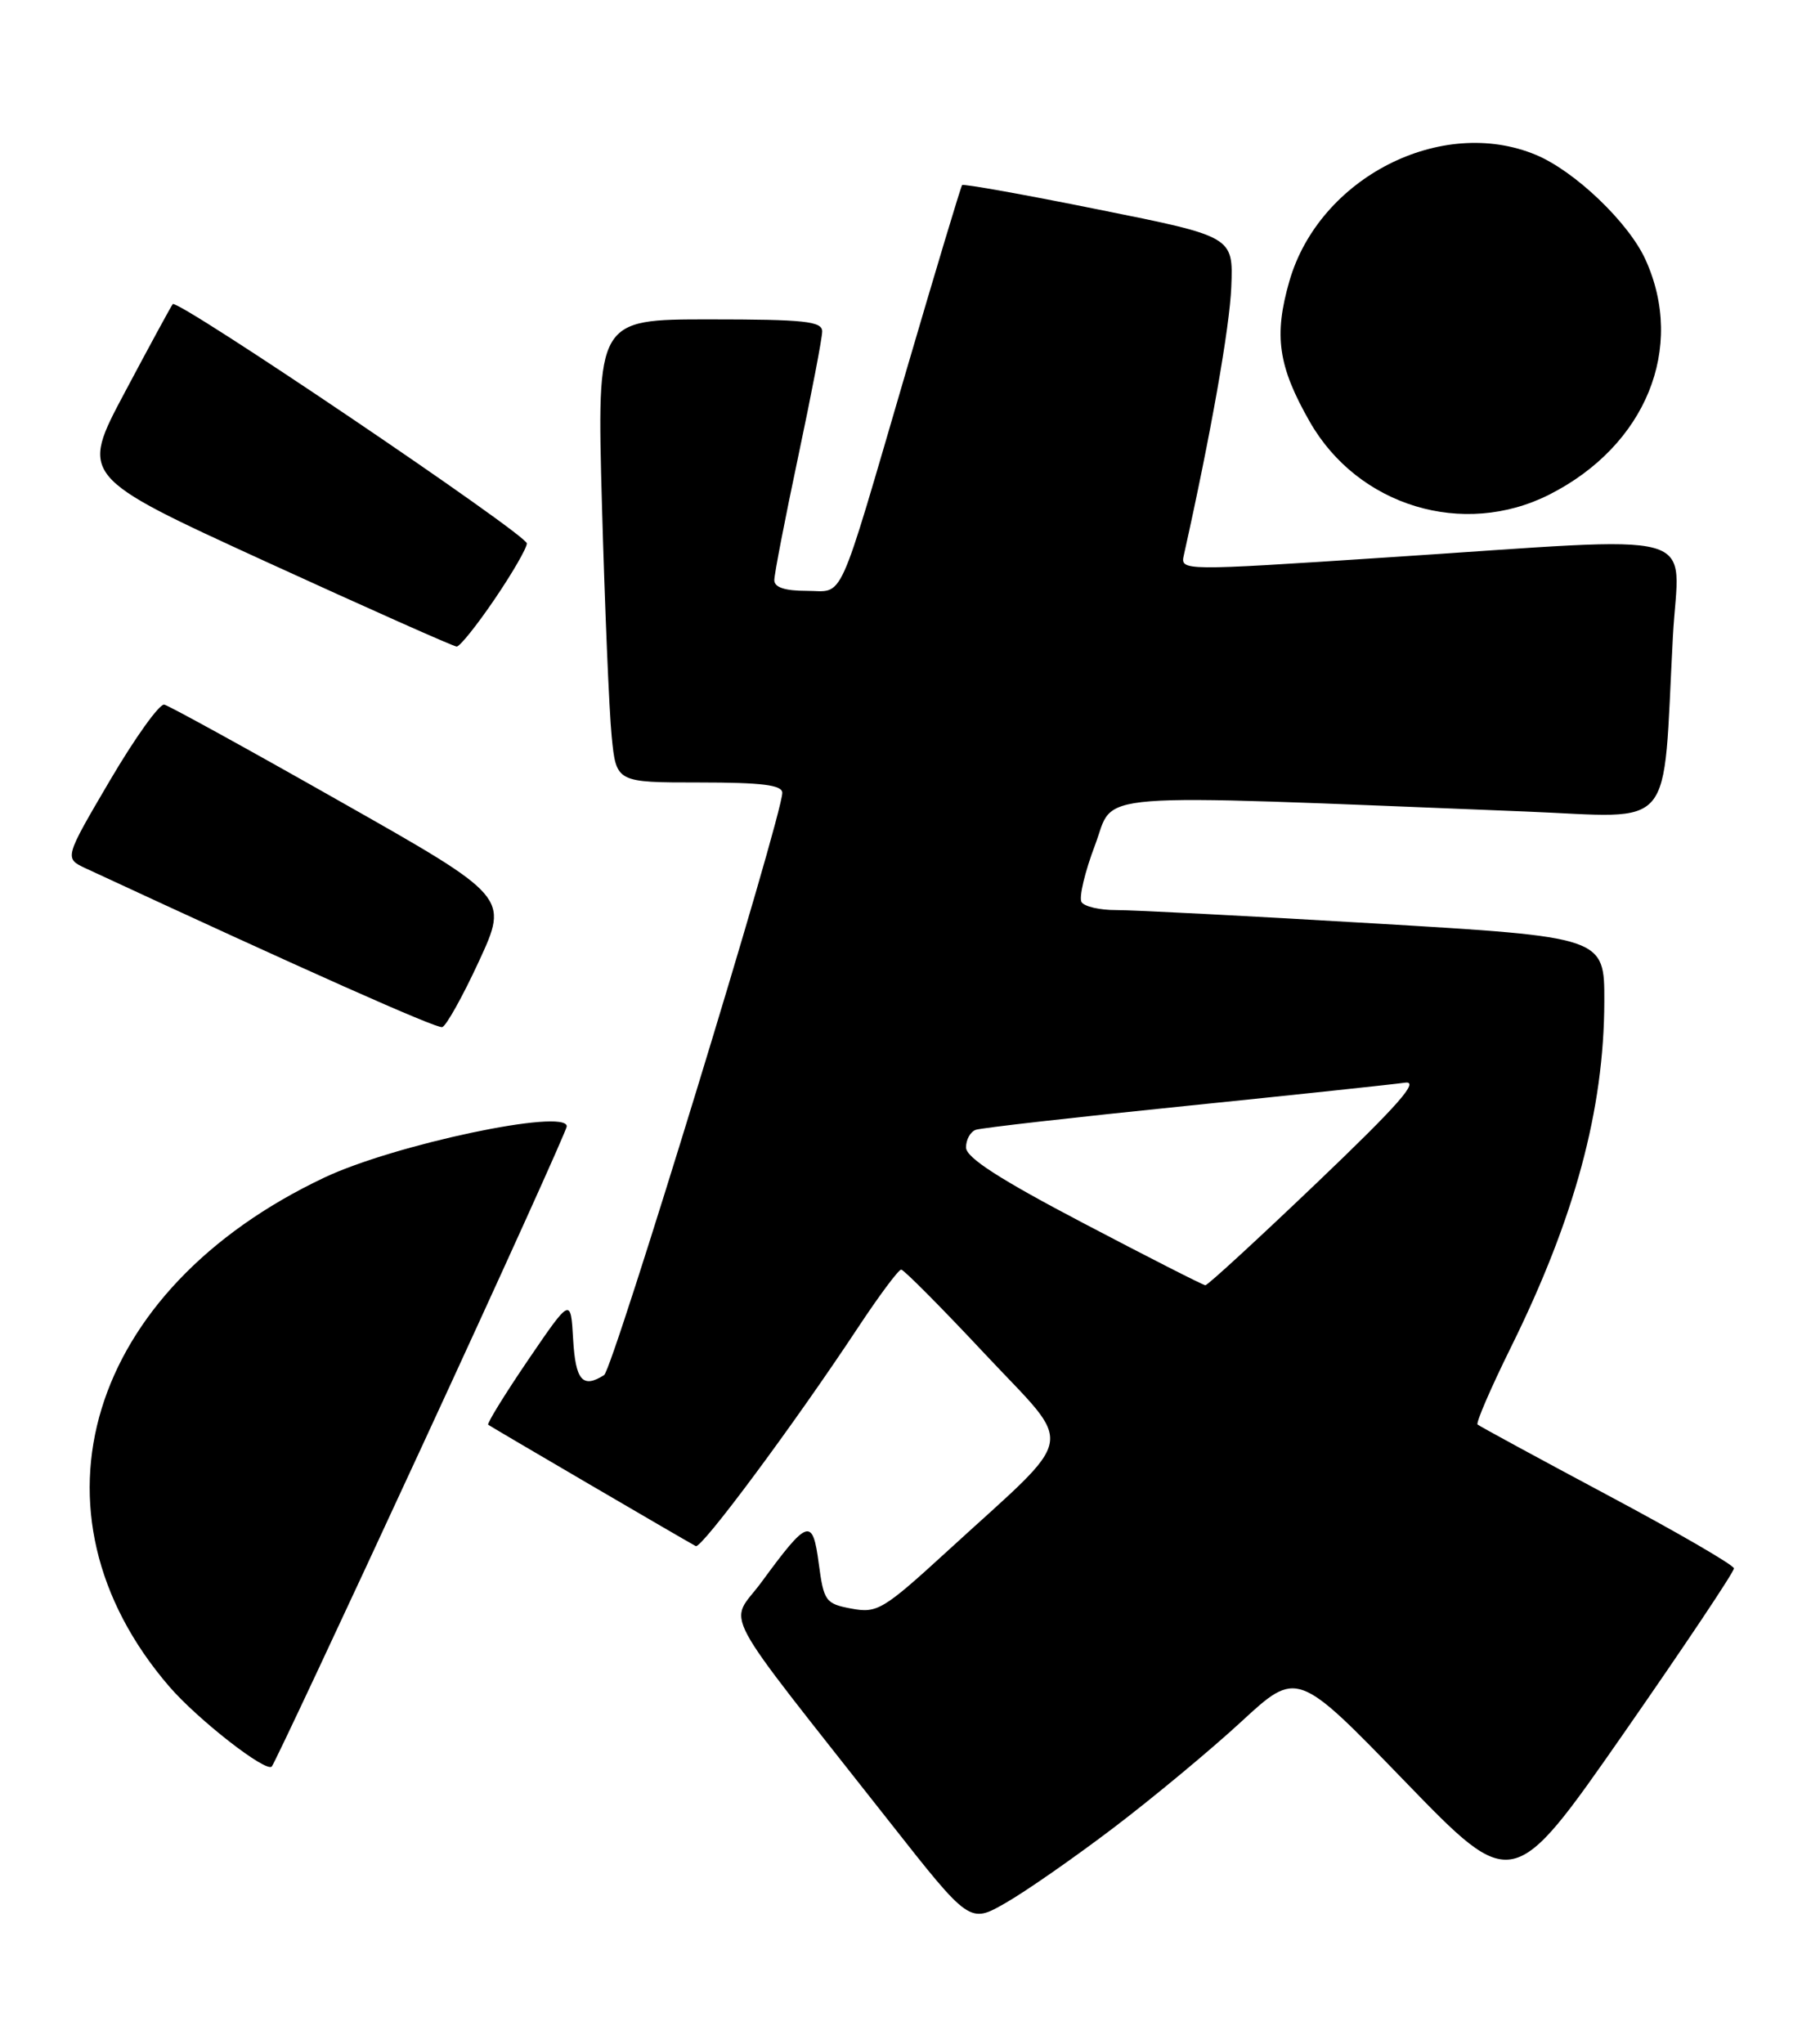 <?xml version="1.0" encoding="UTF-8" standalone="no"?>
<!DOCTYPE svg PUBLIC "-//W3C//DTD SVG 1.1//EN" "http://www.w3.org/Graphics/SVG/1.1/DTD/svg11.dtd" >
<svg xmlns="http://www.w3.org/2000/svg" xmlns:xlink="http://www.w3.org/1999/xlink" version="1.1" viewBox="0 0 228 256">
 <g >
 <path fill="currentColor"
d=" M 139.50 228.92 C 144.45 225.16 151.65 219.18 155.50 215.63 C 162.50 209.17 162.50 209.17 176.00 223.11 C 189.50 237.05 189.50 237.05 203.39 217.12 C 211.02 206.16 217.25 196.85 217.22 196.43 C 217.20 196.01 210.05 191.87 201.34 187.23 C 192.63 182.58 185.32 178.61 185.10 178.41 C 184.88 178.20 186.75 173.86 189.27 168.76 C 197.28 152.55 200.95 138.97 200.98 125.43 C 201.00 117.36 201.00 117.36 172.25 115.66 C 156.44 114.72 141.84 113.97 139.81 113.98 C 137.78 113.99 135.83 113.54 135.49 112.98 C 135.14 112.42 135.90 109.21 137.18 105.84 C 139.76 99.05 135.07 99.41 191.16 101.64 C 210.12 102.40 208.25 104.62 209.57 79.75 C 210.30 66.01 214.47 67.16 173.68 69.82 C 147.92 71.51 147.86 71.51 148.31 69.51 C 151.67 54.45 154.05 41.01 154.25 35.93 C 154.50 29.63 154.50 29.63 137.65 26.25 C 128.39 24.38 120.68 23.00 120.53 23.18 C 120.37 23.36 117.23 33.81 113.54 46.41 C 104.74 76.46 105.85 74.00 101.02 74.00 C 98.32 74.00 97.00 73.56 97.00 72.66 C 97.00 71.92 98.35 64.95 100.00 57.16 C 101.65 49.38 103.00 42.33 103.00 41.51 C 103.00 40.24 100.79 40.00 88.88 40.00 C 74.77 40.00 74.77 40.00 75.41 63.25 C 75.77 76.04 76.31 89.09 76.63 92.25 C 77.20 98.00 77.20 98.00 87.60 98.00 C 95.48 98.00 98.00 98.32 98.00 99.30 C 98.00 102.19 76.78 171.52 75.68 172.22 C 72.99 173.93 72.10 172.90 71.80 167.75 C 71.50 162.50 71.50 162.50 66.16 170.33 C 63.23 174.64 60.98 178.29 61.16 178.44 C 61.45 178.67 85.31 192.63 87.16 193.64 C 87.86 194.03 99.49 178.37 107.50 166.25 C 110.14 162.26 112.56 159.01 112.90 159.01 C 113.23 159.02 117.95 163.77 123.38 169.57 C 134.73 181.69 135.20 179.14 118.81 194.15 C 110.63 201.64 109.91 202.07 106.67 201.47 C 103.42 200.86 103.20 200.55 102.57 195.83 C 101.80 190.02 101.22 190.21 95.39 198.16 C 91.31 203.71 89.47 200.26 111.48 228.23 C 121.47 240.92 121.47 240.92 125.98 238.33 C 128.47 236.91 134.55 232.68 139.50 228.92 Z  M 52.84 181.19 C 62.83 159.58 71.00 141.52 71.00 141.07 C 71.00 138.77 49.38 143.34 40.62 147.49 C 10.92 161.54 2.42 189.39 21.18 211.20 C 24.75 215.35 33.35 222.06 34.05 221.24 C 34.40 220.83 42.85 202.81 52.84 181.19 Z  M 60.01 120.37 C 63.72 112.33 63.72 112.33 42.69 100.42 C 31.13 93.86 21.18 88.39 20.58 88.25 C 19.99 88.11 16.92 92.39 13.77 97.75 C 8.04 107.50 8.04 107.50 10.77 108.77 C 38.20 121.50 54.68 128.84 55.40 128.64 C 55.89 128.51 57.97 124.79 60.01 120.37 Z  M 61.96 75.05 C 64.18 71.79 66.00 68.64 66.00 68.06 C 66.00 66.95 22.24 37.38 21.64 38.09 C 21.45 38.31 18.76 43.26 15.66 49.09 C 10.02 59.67 10.02 59.67 33.26 70.32 C 46.04 76.17 56.82 80.97 57.21 80.98 C 57.60 80.99 59.74 78.32 61.96 75.05 Z  M 194.12 61.93 C 206.18 55.81 211.18 43.58 206.13 32.50 C 204.03 27.88 197.29 21.43 192.42 19.40 C 180.56 14.45 165.27 22.26 161.53 35.20 C 159.56 42.04 160.11 45.87 164.08 52.82 C 170.12 63.40 183.32 67.40 194.12 61.93 Z  M 135.77 153.22 C 125.24 147.70 121.03 144.99 121.02 143.72 C 121.01 142.74 121.56 141.74 122.25 141.50 C 122.94 141.26 134.75 139.92 148.50 138.52 C 162.25 137.12 174.62 135.80 176.00 135.60 C 177.89 135.31 175.21 138.36 165.00 148.11 C 157.57 155.20 151.28 160.99 151.00 160.97 C 150.72 160.96 143.87 157.47 135.77 153.22 Z "/>
</g>
</svg>